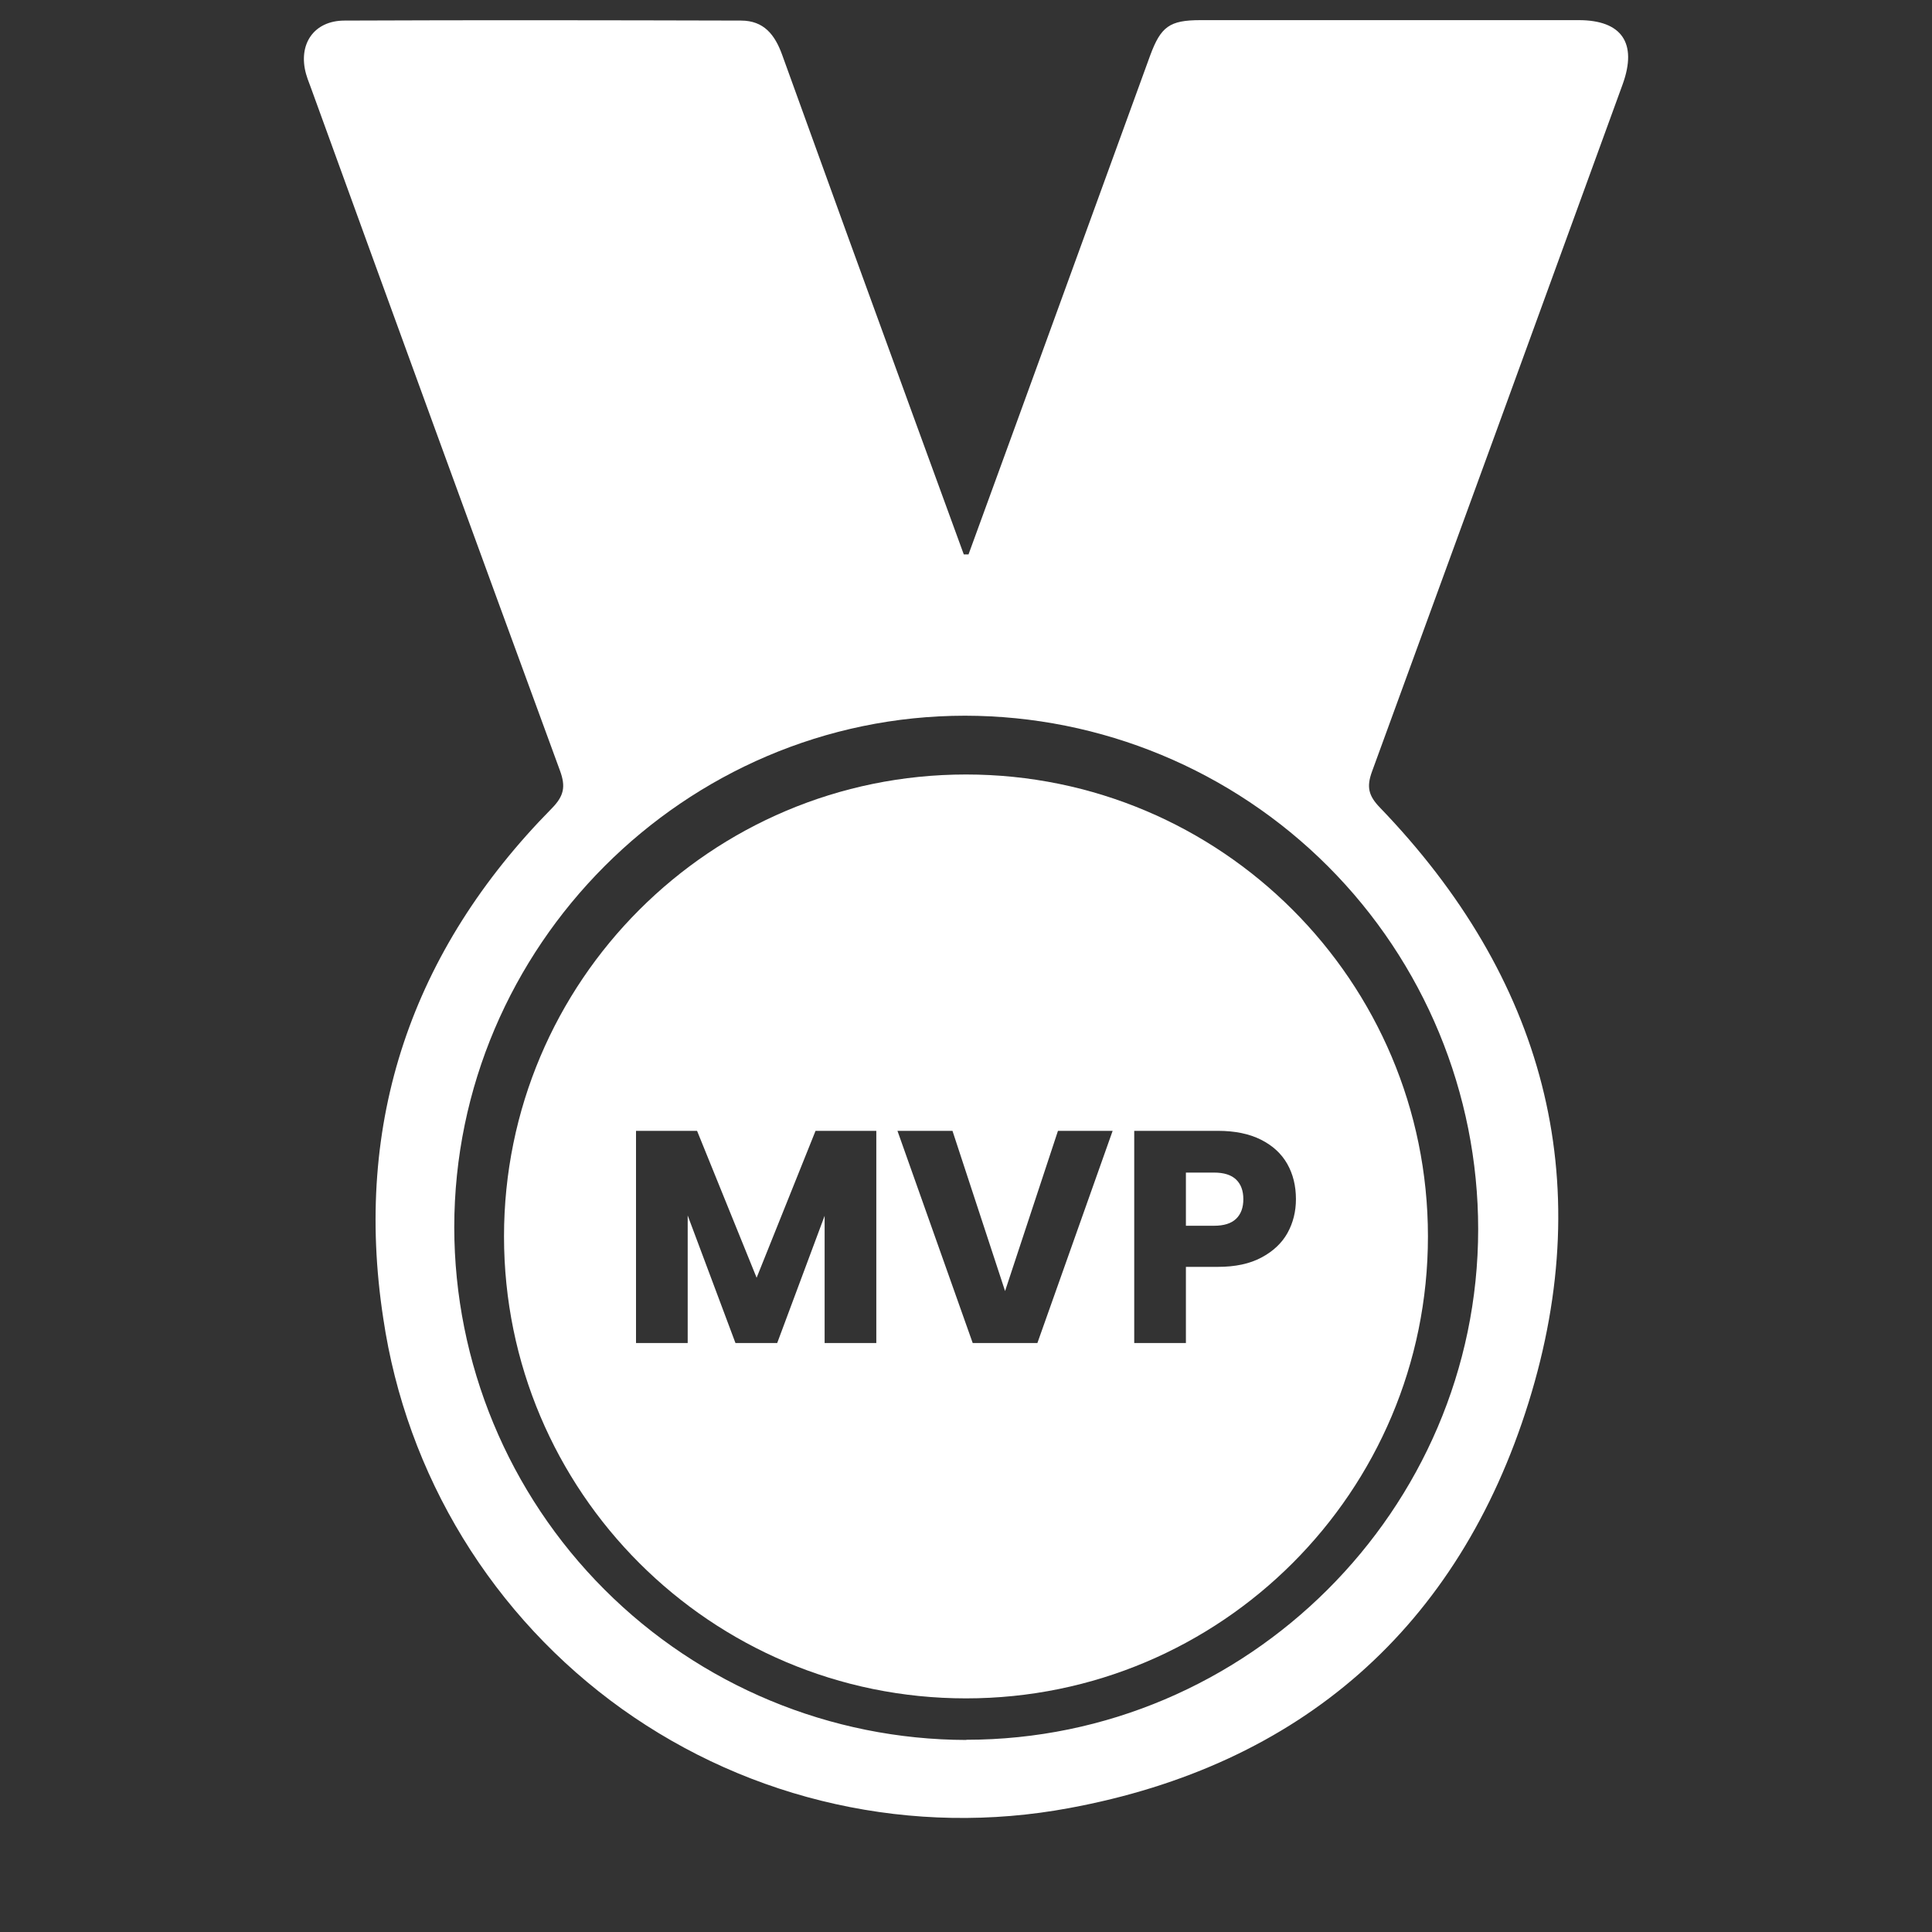 <svg width="40" height="40" viewBox="0 0 40 40" fill="none" xmlns="http://www.w3.org/2000/svg">
<rect x="0" y="0" width="40" height="40" fill="#333333" stroke="none"/>
<path fill-rule="evenodd" clip-rule="evenodd" d="M20.052 11.479C20.395 10.537 20.738 9.597 21.081 8.657L23.812 1.151C24.034 0.55 24.214 0.418 24.851 0.417H32.686C33.578 0.417 33.904 0.893 33.595 1.746C31.869 6.491 30.14 11.233 28.406 15.974C28.289 16.294 28.334 16.476 28.571 16.721C31.955 20.235 33.095 24.392 31.647 29.039C30.198 33.686 26.932 36.551 22.133 37.435C20.532 37.733 18.887 37.704 17.297 37.351C15.707 36.999 14.205 36.329 12.879 35.383C11.554 34.436 10.433 33.232 9.583 31.842C8.734 30.453 8.173 28.906 7.935 27.295C7.312 23.227 8.524 19.677 11.424 16.737C11.676 16.48 11.716 16.288 11.594 15.956C9.865 11.243 8.145 6.526 6.433 1.806C6.424 1.781 6.415 1.756 6.405 1.731C6.38 1.666 6.356 1.601 6.337 1.533C6.165 0.92 6.495 0.426 7.134 0.426C9.87 0.414 12.605 0.419 15.341 0.426C15.816 0.426 16.044 0.72 16.194 1.136C17.102 3.653 18.015 6.169 18.933 8.681C19.272 9.614 19.613 10.546 19.954 11.478L20.052 11.479ZM20.005 36.02C25.819 36.02 30.602 31.258 30.604 25.45C30.604 22.632 29.485 19.929 27.493 17.935C25.501 15.942 22.799 14.82 19.981 14.818C14.176 14.818 9.406 19.596 9.405 25.411C9.408 28.223 10.526 30.919 12.513 32.908C14.5 34.898 17.195 36.018 20.007 36.024L20.005 36.02Z" fill="white"/>
<path fill-rule="evenodd" clip-rule="evenodd" d="M20 35.163C25.282 35.163 29.564 30.881 29.564 25.599C29.564 20.317 25.282 16.035 20 16.035C14.717 16.035 10.435 20.317 10.435 25.599C10.435 30.881 14.717 35.163 20 35.163ZM18.143 23.413V27.806H17.073V25.172L16.091 27.806H15.227L14.238 25.165V27.806H13.168V23.413H14.432L15.665 26.454L16.885 23.413H18.143ZM23.036 23.413L21.478 27.806H20.139L18.581 23.413H19.72L20.809 26.73L21.904 23.413H23.036ZM26.656 25.528C26.773 25.316 26.831 25.082 26.831 24.828C26.831 24.552 26.771 24.308 26.65 24.095C26.529 23.883 26.347 23.716 26.105 23.595C25.863 23.474 25.567 23.413 25.217 23.413H23.483V27.806H24.553V26.229H25.217C25.576 26.229 25.876 26.165 26.118 26.035C26.36 25.906 26.539 25.737 26.656 25.528ZM25.592 25.234C25.492 25.33 25.34 25.378 25.135 25.378H24.553V24.277H25.135C25.34 24.277 25.492 24.325 25.592 24.421C25.692 24.517 25.742 24.652 25.742 24.828C25.742 25.003 25.692 25.138 25.592 25.234Z" fill="white"/>
</svg>

